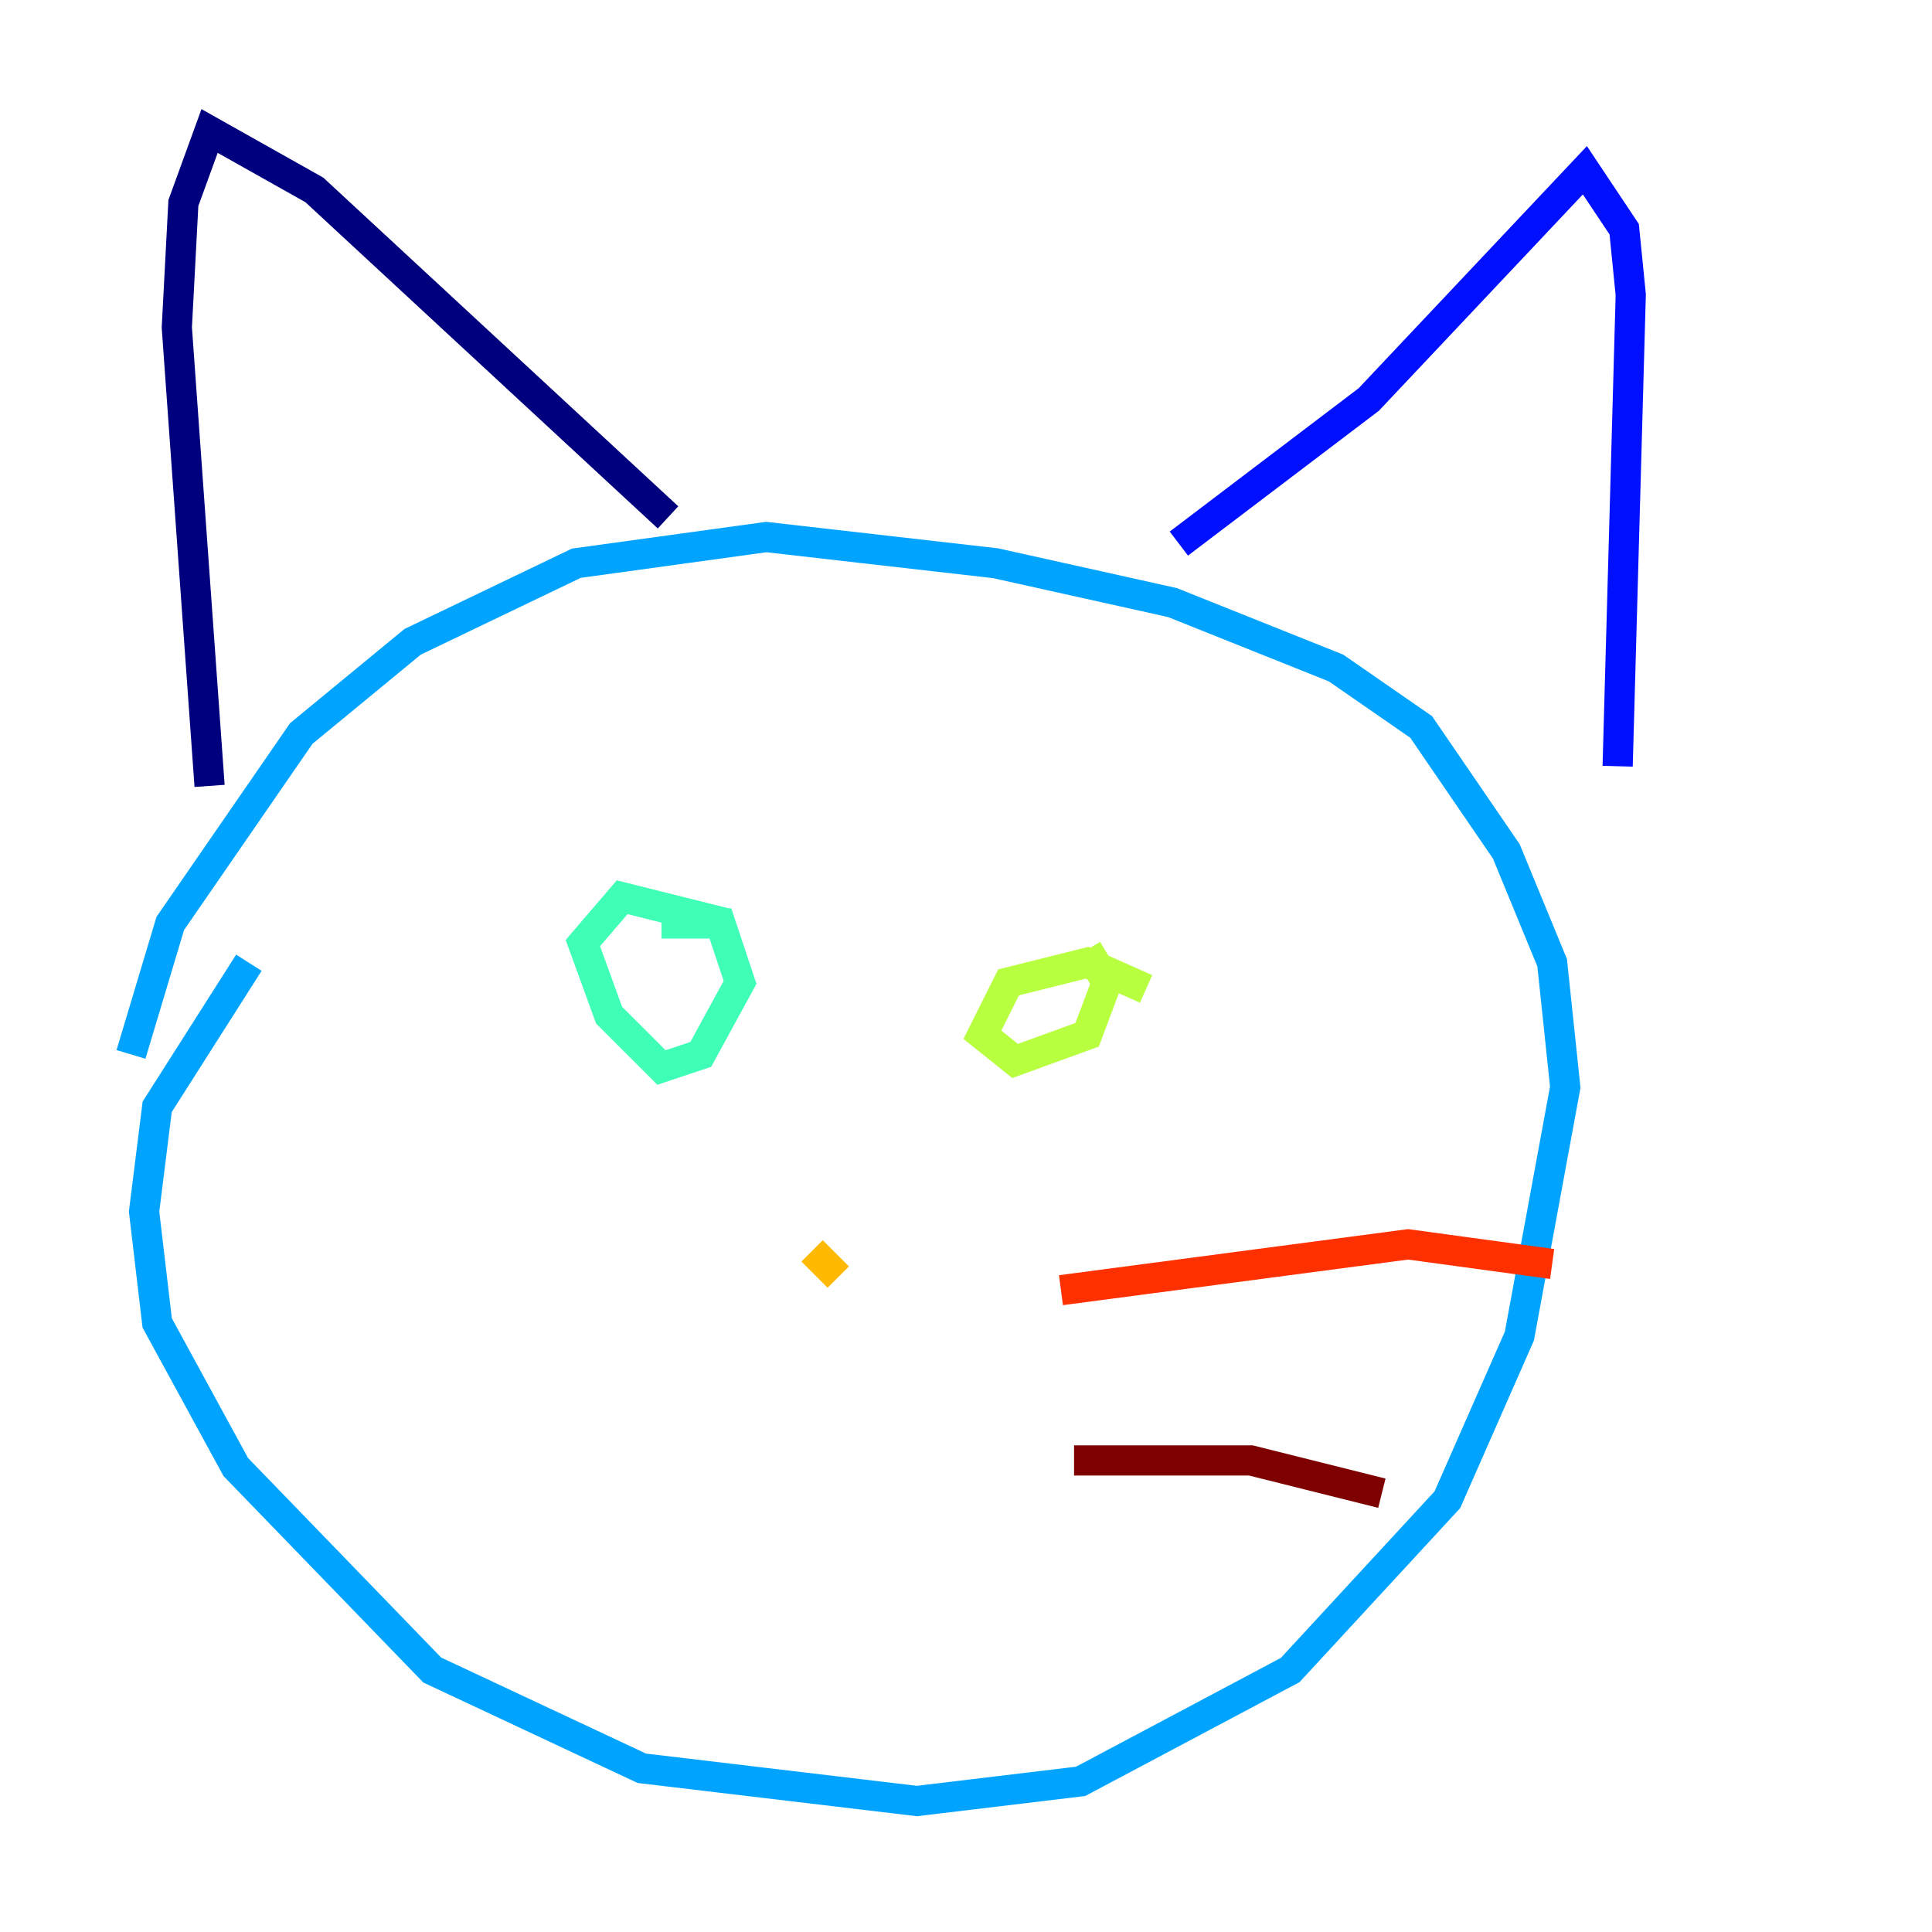 <?xml version="1.0" encoding="utf-8" ?>
<svg baseProfile="tiny" height="128" version="1.2" viewBox="0,0,128,128" width="128" xmlns="http://www.w3.org/2000/svg" xmlns:ev="http://www.w3.org/2001/xml-events" xmlns:xlink="http://www.w3.org/1999/xlink"><defs /><polyline fill="none" points="44.258,34.278 20.827,12.583 13.885,8.678 12.149,13.451 11.715,21.695 13.885,52.068" stroke="#00007f" stroke-width="2" /><polyline fill="none" points="78.102,36.014 90.685,26.468 105.003,11.281 107.607,15.186 108.041,19.525 107.173,50.766" stroke="#0010ff" stroke-width="2" /><polyline fill="none" points="8.678,69.858 11.281,61.18 19.959,48.597 27.336,42.522 38.183,37.315 50.766,35.58 65.953,37.315 77.668,39.919 88.515,44.258 94.156,48.163 99.797,56.407 102.834,63.783 103.702,72.027 100.664,88.515 95.891,99.363 85.478,110.644 71.593,118.02 60.746,119.322 42.522,117.153 28.637,110.644 15.62,97.193 10.414,87.647 9.546,80.271 10.414,73.329 16.488,63.783" stroke="#00a4ff" stroke-width="2" /><polyline fill="none" points="48.163,61.18 41.22,59.444 38.617,62.481 40.352,67.254 43.824,70.725 46.427,69.858 49.031,65.085 47.729,61.18 43.824,61.18" stroke="#3fffb7" stroke-width="2" /><polyline fill="none" points="75.932,65.519 72.027,63.783 66.82,65.085 65.085,68.556 67.254,70.291 72.027,68.556 73.329,65.085 72.027,62.915" stroke="#b7ff3f" stroke-width="2" /><polyline fill="none" points="53.803,82.875 55.539,84.61" stroke="#ffb900" stroke-width="2" /><polyline fill="none" points="70.291,85.478 93.288,82.441 102.834,83.742" stroke="#ff3000" stroke-width="2" /><polyline fill="none" points="71.159,96.759 82.875,96.759 91.552,98.929" stroke="#7f0000" stroke-width="2" /></svg>